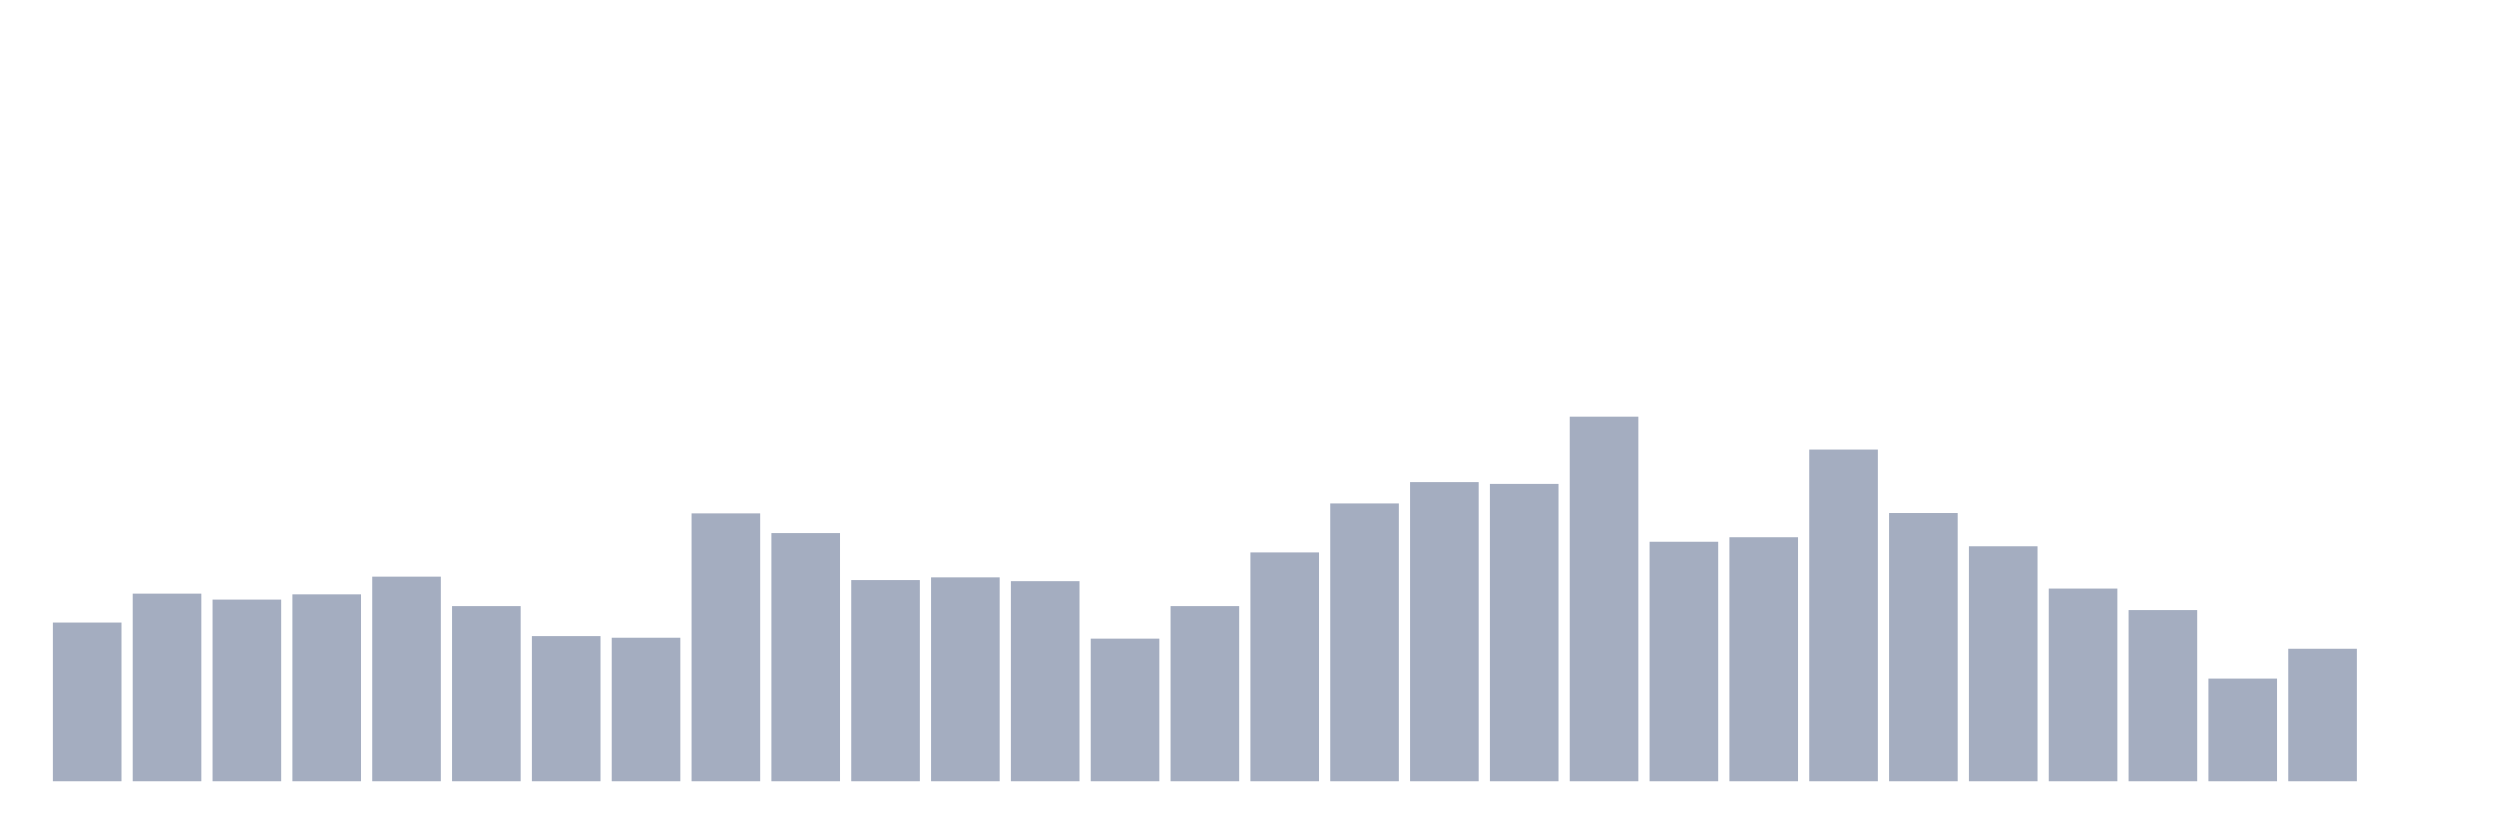 <svg xmlns="http://www.w3.org/2000/svg" viewBox="0 0 480 160"><g transform="translate(10,10)"><rect class="bar" x="0.153" width="13.175" y="109.529" height="30.471" fill="rgb(164,173,192)"></rect><rect class="bar" x="15.482" width="13.175" y="103.976" height="36.024" fill="rgb(164,173,192)"></rect><rect class="bar" x="30.81" width="13.175" y="105.121" height="34.879" fill="rgb(164,173,192)"></rect><rect class="bar" x="46.138" width="13.175" y="104.115" height="35.885" fill="rgb(164,173,192)"></rect><rect class="bar" x="61.466" width="13.175" y="100.714" height="39.286" fill="rgb(164,173,192)"></rect><rect class="bar" x="76.794" width="13.175" y="106.371" height="33.629" fill="rgb(164,173,192)"></rect><rect class="bar" x="92.123" width="13.175" y="112.132" height="27.868" fill="rgb(164,173,192)"></rect><rect class="bar" x="107.451" width="13.175" y="112.444" height="27.556" fill="rgb(164,173,192)"></rect><rect class="bar" x="122.779" width="13.175" y="88.567" height="51.433" fill="rgb(164,173,192)"></rect><rect class="bar" x="138.107" width="13.175" y="92.35" height="47.65" fill="rgb(164,173,192)"></rect><rect class="bar" x="153.436" width="13.175" y="101.373" height="38.627" fill="rgb(164,173,192)"></rect><rect class="bar" x="168.764" width="13.175" y="100.853" height="39.147" fill="rgb(164,173,192)"></rect><rect class="bar" x="184.092" width="13.175" y="101.582" height="38.418" fill="rgb(164,173,192)"></rect><rect class="bar" x="199.42" width="13.175" y="112.618" height="27.382" fill="rgb(164,173,192)"></rect><rect class="bar" x="214.748" width="13.175" y="106.371" height="33.629" fill="rgb(164,173,192)"></rect><rect class="bar" x="230.077" width="13.175" y="96.063" height="43.937" fill="rgb(164,173,192)"></rect><rect class="bar" x="245.405" width="13.175" y="86.658" height="53.342" fill="rgb(164,173,192)"></rect><rect class="bar" x="260.733" width="13.175" y="82.563" height="57.437" fill="rgb(164,173,192)"></rect><rect class="bar" x="276.061" width="13.175" y="82.91" height="57.09" fill="rgb(164,173,192)"></rect><rect class="bar" x="291.39" width="13.175" y="70" height="70" fill="rgb(164,173,192)"></rect><rect class="bar" x="306.718" width="13.175" y="94.016" height="45.984" fill="rgb(164,173,192)"></rect><rect class="bar" x="322.046" width="13.175" y="93.148" height="46.852" fill="rgb(164,173,192)"></rect><rect class="bar" x="337.374" width="13.175" y="76.316" height="63.684" fill="rgb(164,173,192)"></rect><rect class="bar" x="352.702" width="13.175" y="88.498" height="51.502" fill="rgb(164,173,192)"></rect><rect class="bar" x="368.031" width="13.175" y="94.883" height="45.117" fill="rgb(164,173,192)"></rect><rect class="bar" x="383.359" width="13.175" y="103.004" height="36.996" fill="rgb(164,173,192)"></rect><rect class="bar" x="398.687" width="13.175" y="107.134" height="32.866" fill="rgb(164,173,192)"></rect><rect class="bar" x="414.015" width="13.175" y="120.288" height="19.712" fill="rgb(164,173,192)"></rect><rect class="bar" x="429.344" width="13.175" y="114.561" height="25.439" fill="rgb(164,173,192)"></rect><rect class="bar" x="444.672" width="13.175" y="140" height="0" fill="rgb(164,173,192)"></rect></g></svg>